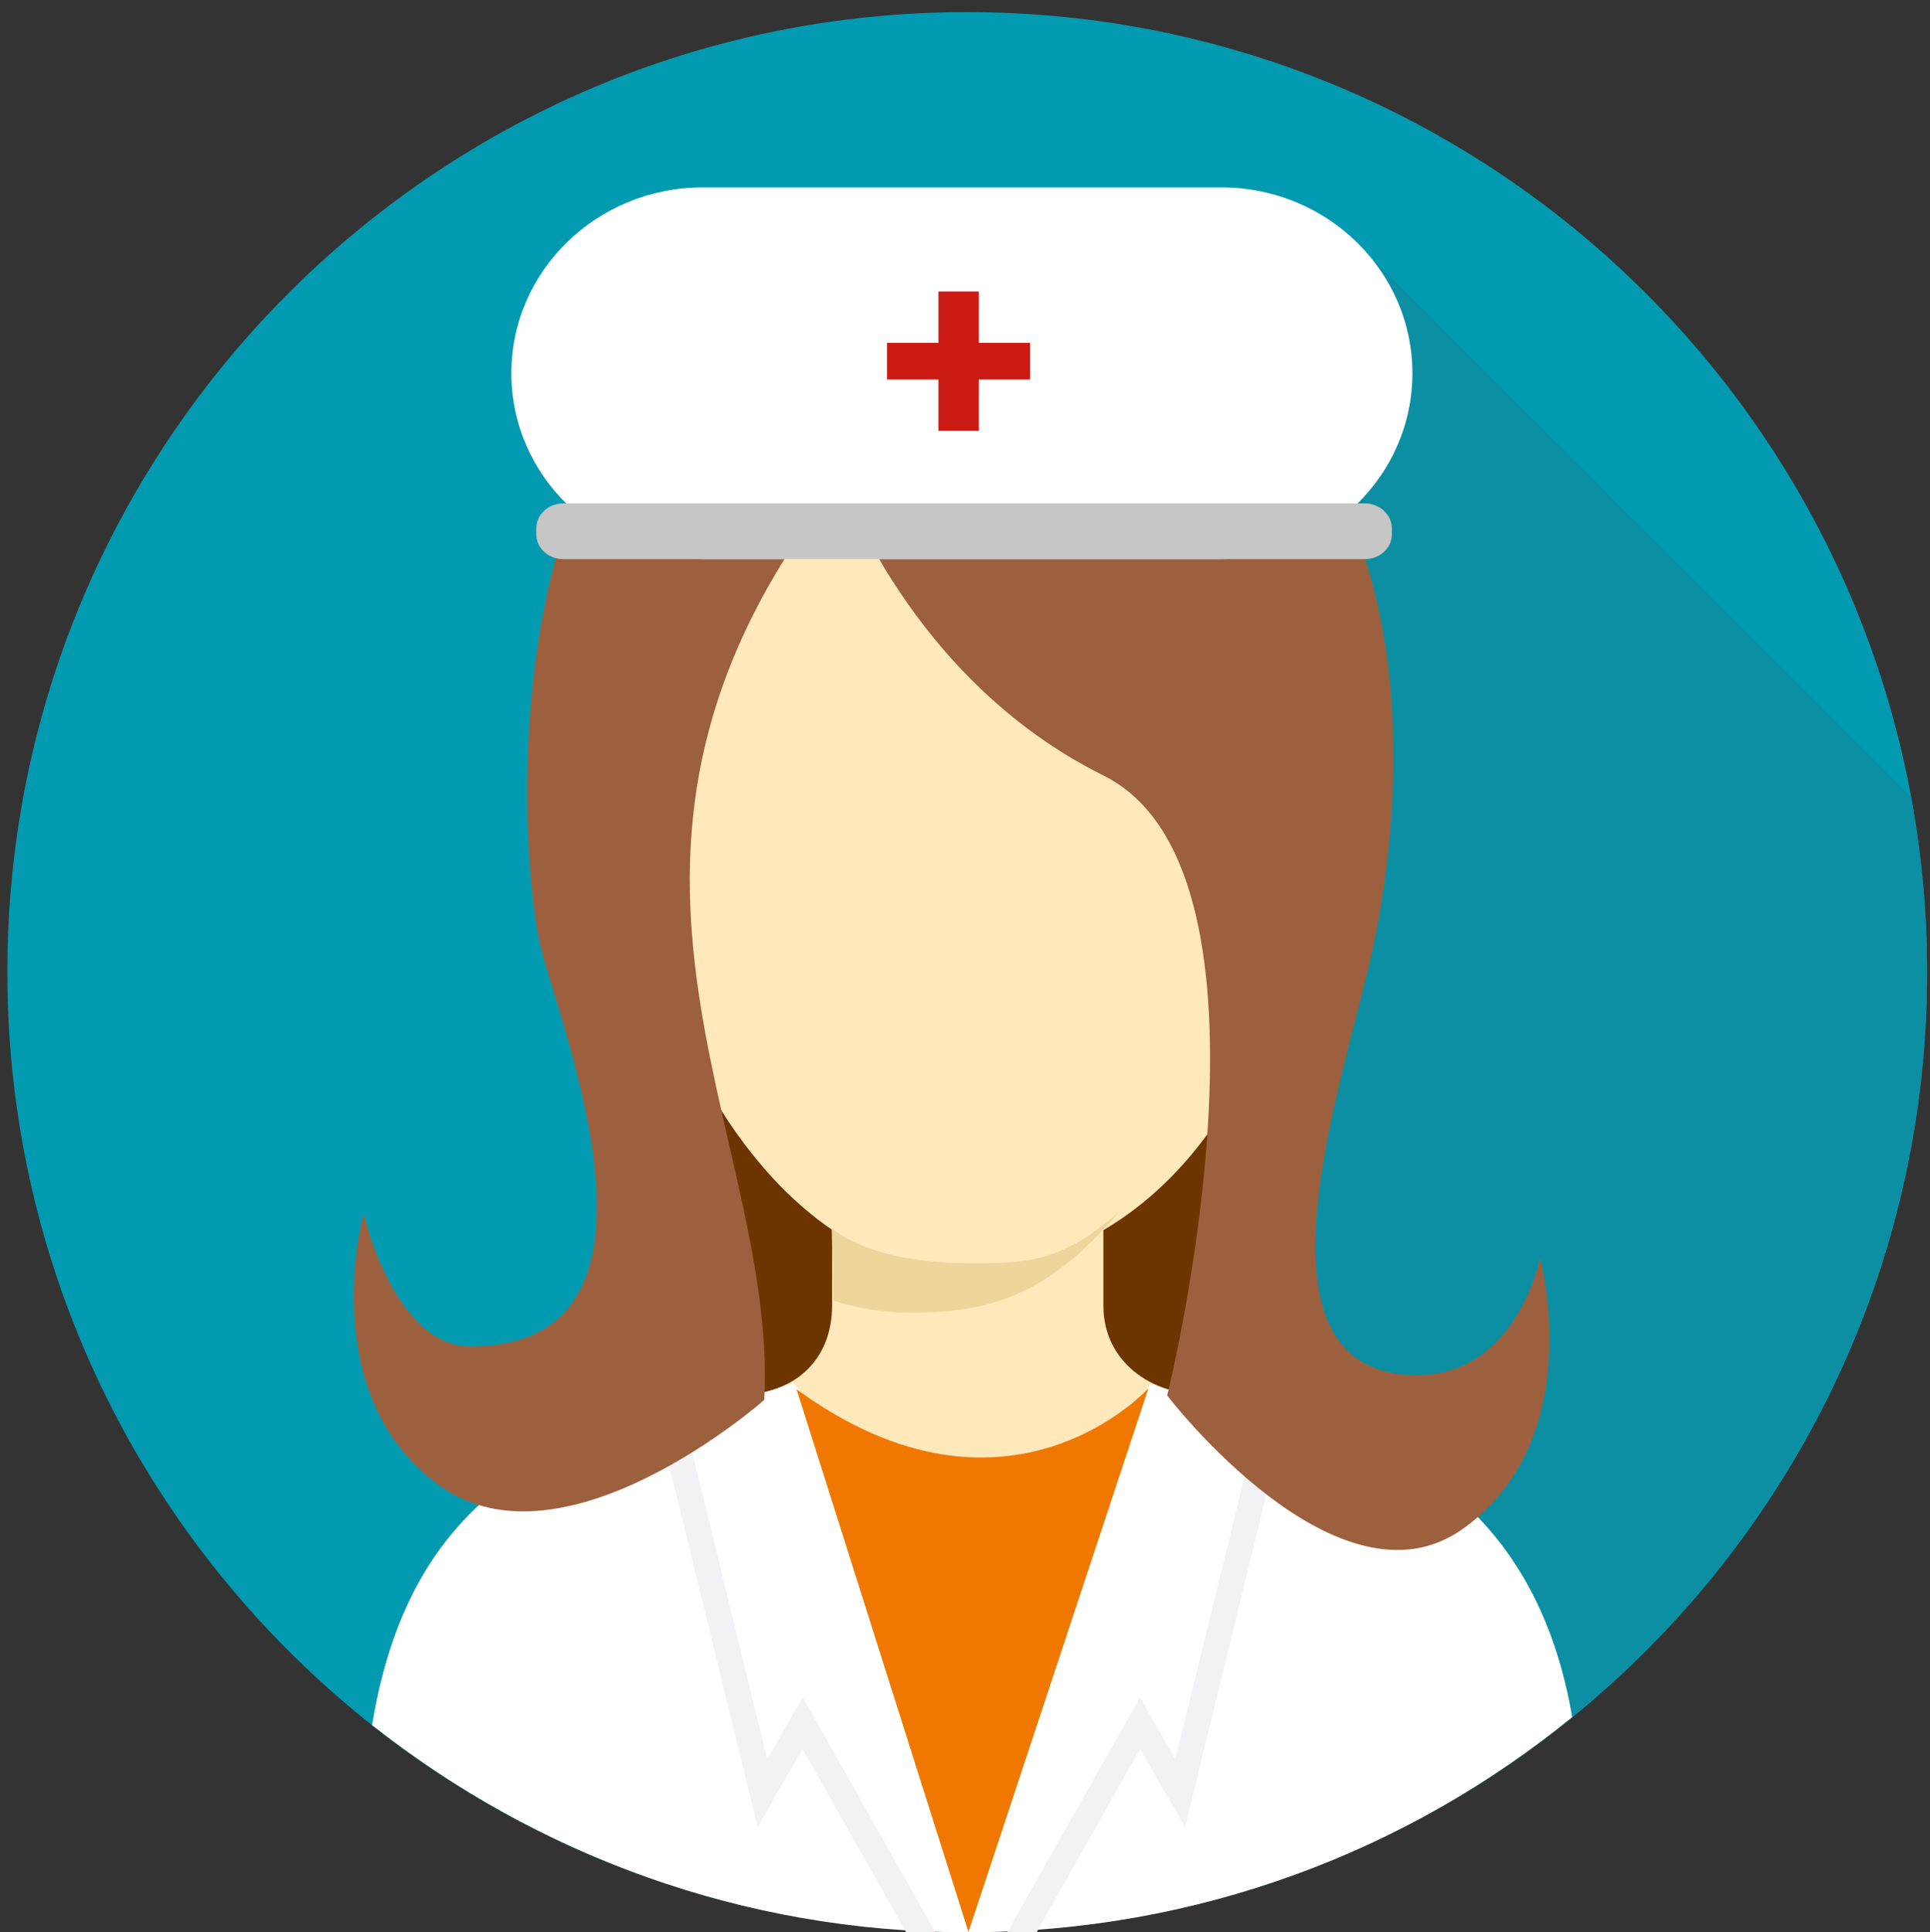 <?xml version="1.0" encoding="utf-8"?>
<!-- Generator: Adobe Illustrator 19.2.0, SVG Export Plug-In . SVG Version: 6.00 Build 0)  -->
<svg version="1.1" id="hilfe" xmlns="http://www.w3.org/2000/svg" xmlns:xlink="http://www.w3.org/1999/xlink" x="0px" y="0px"
	 width="526.5px" height="527px" viewBox="0 0 526.5 527" enable-background="new 0 0 526.5 527" xml:space="preserve">
<rect x="0" y="0" width="526.5" height="527" fill="#333333" stroke="none"/>
<path fill="#029AB0" d="M525.7,265.1c0,144.6-117.2,261.8-261.8,261.8S2,409.8,2,265.1C2,120.5,119.2,3.3,263.8,3.3
	S525.7,120.5,525.7,265.1z"/>
<path fill="#0C8FA3" d="M525.7,265.1c0-16.3-1.6-32.3-4.4-47.8L374.5,70.6L270,175l-10.5,130.1L283,415.2l72.9,95
	C455.1,473,525.7,377.3,525.7,265.1z"/>
<ellipse fill="#6D3500" cx="261.8" cy="355.6" rx="89.9" ry="97.3"/>
<path fill="#FFE9BA" d="M357.4,387.2l-28.1-6.7c-0.1,0-0.1,0-0.3,0c-15.2,0-28-9.3-28-24.4v-20.6c35-20.5,56.4-67.5,56.4-123.3
	c0-74.6-41.3-111.6-92.2-111.6h0c-50.9,0-93.4,37-93.4,111.6C171.8,268,197,315,227,335.4v20.6c0,15.1-10.4,24.4-25.6,24.4
	c-0.1,0-0.1,0-0.3,0l-28.1,6.7c-47.4,14.7-65.4,45.7-71.2,82.7c44.6,35.2,100.8,56.6,162.1,56.6c62.3,0,119.6-22.4,164.5-58.8
	C422.2,431.6,404,401.6,357.4,387.2z"/>
<path fill="#FFFFFF" d="M263.8,527c62.6,0,120.1-22,165.1-58.7c-6.2-36-25-66.7-71.5-81.1l-28.1-6.7c-0.1,0-0.1,0-0.3,0
	c-5.5,0-9.9-1.2-15-3.1c-10.9,15.2-28.7,25.8-48.8,25.8c-20.1,0-37.8-11-48.8-26.1c-5.8,2.2-9.6,3.5-15,3.5c-0.1,0-0.1,0-0.3,0
	l-28.1,6.7c-47.3,14.6-65.5,46.3-71.5,83.2C146.2,505.7,202.5,527,263.8,527z"/>
<polygon fill="#F2F2F5" points="247.2,527 218.9,477 206.7,498.3 179.2,386.1 186,384.4 209.3,479.8 219,462.9 255.1,526.9 "/>
<polygon fill="#F2F2F5" points="282.8,527 311,477 323.3,498.3 350.7,386.1 344,384.4 320.6,479.8 311,462.9 274.8,526.9 "/>
<path fill="#EED59C" d="M226.9,334.9l0.4,15.7c-0.1,0.1-0.1,0.3-0.1,0.3s0,0,0.1,0l0,3.8c7.1,2.3,14.1,3.3,21.6,3.3
	c18.3,0,31.3-3.7,45.5-16.2c3-2.7,5.9-5.6,8.6-8.7c0.1,0,0.1,0,0.3-0.1c0.1-0.1,0.1-0.1,0.1-0.3c0.5-0.6,1.1-1.2,1.6-1.9
	c-3.3,2.7-6.6,5.3-10.1,7.5c-0.1,0.1-0.3,0.3-0.5,0.3c-10.8,6.1-18.5,5.9-30.8,5.9C236.3,344.3,226.9,334.9,226.9,334.9z"/>
<path fill="#9C603E" d="M99.1,331.4c0,0.2,0.1,0.3,0.1,0.5c0-0.2,0.1-0.5,0.1-0.5s8.3,35.8,29,35.8c60.1,0.1,24.6-86.8,19.2-108.9
	c-6.8-27.6-18.8-202.6,117.8-186.7c136.6,16,116.8,151.3,109.3,186.7c-7.6,35.4-35.5,112.5,8.3,116.6c30.5,2.9,37.2-31.8,37.2-31.8
	s13.4,49-20.8,73.7c-34.2,24.8-80.9-36.2-80.9-36.2S354,237.8,301,211.5c-53-26.3-71.6-80.7-71.6-80.7
	c-80.9,101.6-17.1,177.4-20.9,251c0,0-54.5,48.1-88.7,23.3C85.7,380.4,99.1,331.4,99.1,331.4z"/>
<path fill="#FFFFFF" d="M385.3,101.8c0,28-23.4,50.7-52.2,50.7H191.7c-28.8,0-52.2-22.7-52.2-50.7l0,0c0-28,23.4-50.7,52.2-50.7
	h141.5C361.9,51.1,385.3,73.8,385.3,101.8L385.3,101.8z"/>
<path fill="#C6C6C6" d="M379.7,145.7c0,3.8-3.3,6.8-7.4,6.8H153.7c-4.1,0-7.4-3-7.4-6.8v-1.6c0-3.8,3.3-6.8,7.4-6.8h218.6
	c4.1,0,7.4,3.1,7.4,6.8V145.7z"/>
<polygon fill="#CC1A14" points="281,93.5 267,93.5 267,79.5 256,79.5 256,93.5 242,93.5 242,103.5 256,103.5 256,117.5 267,117.5 
	267,103.5 281,103.5 "/>
<path fill="#F07800" d="M217.3,378.9l46.9,148l49.1-148.3C313.3,378.7,274.9,420.9,217.3,378.9z"/>
</svg>
